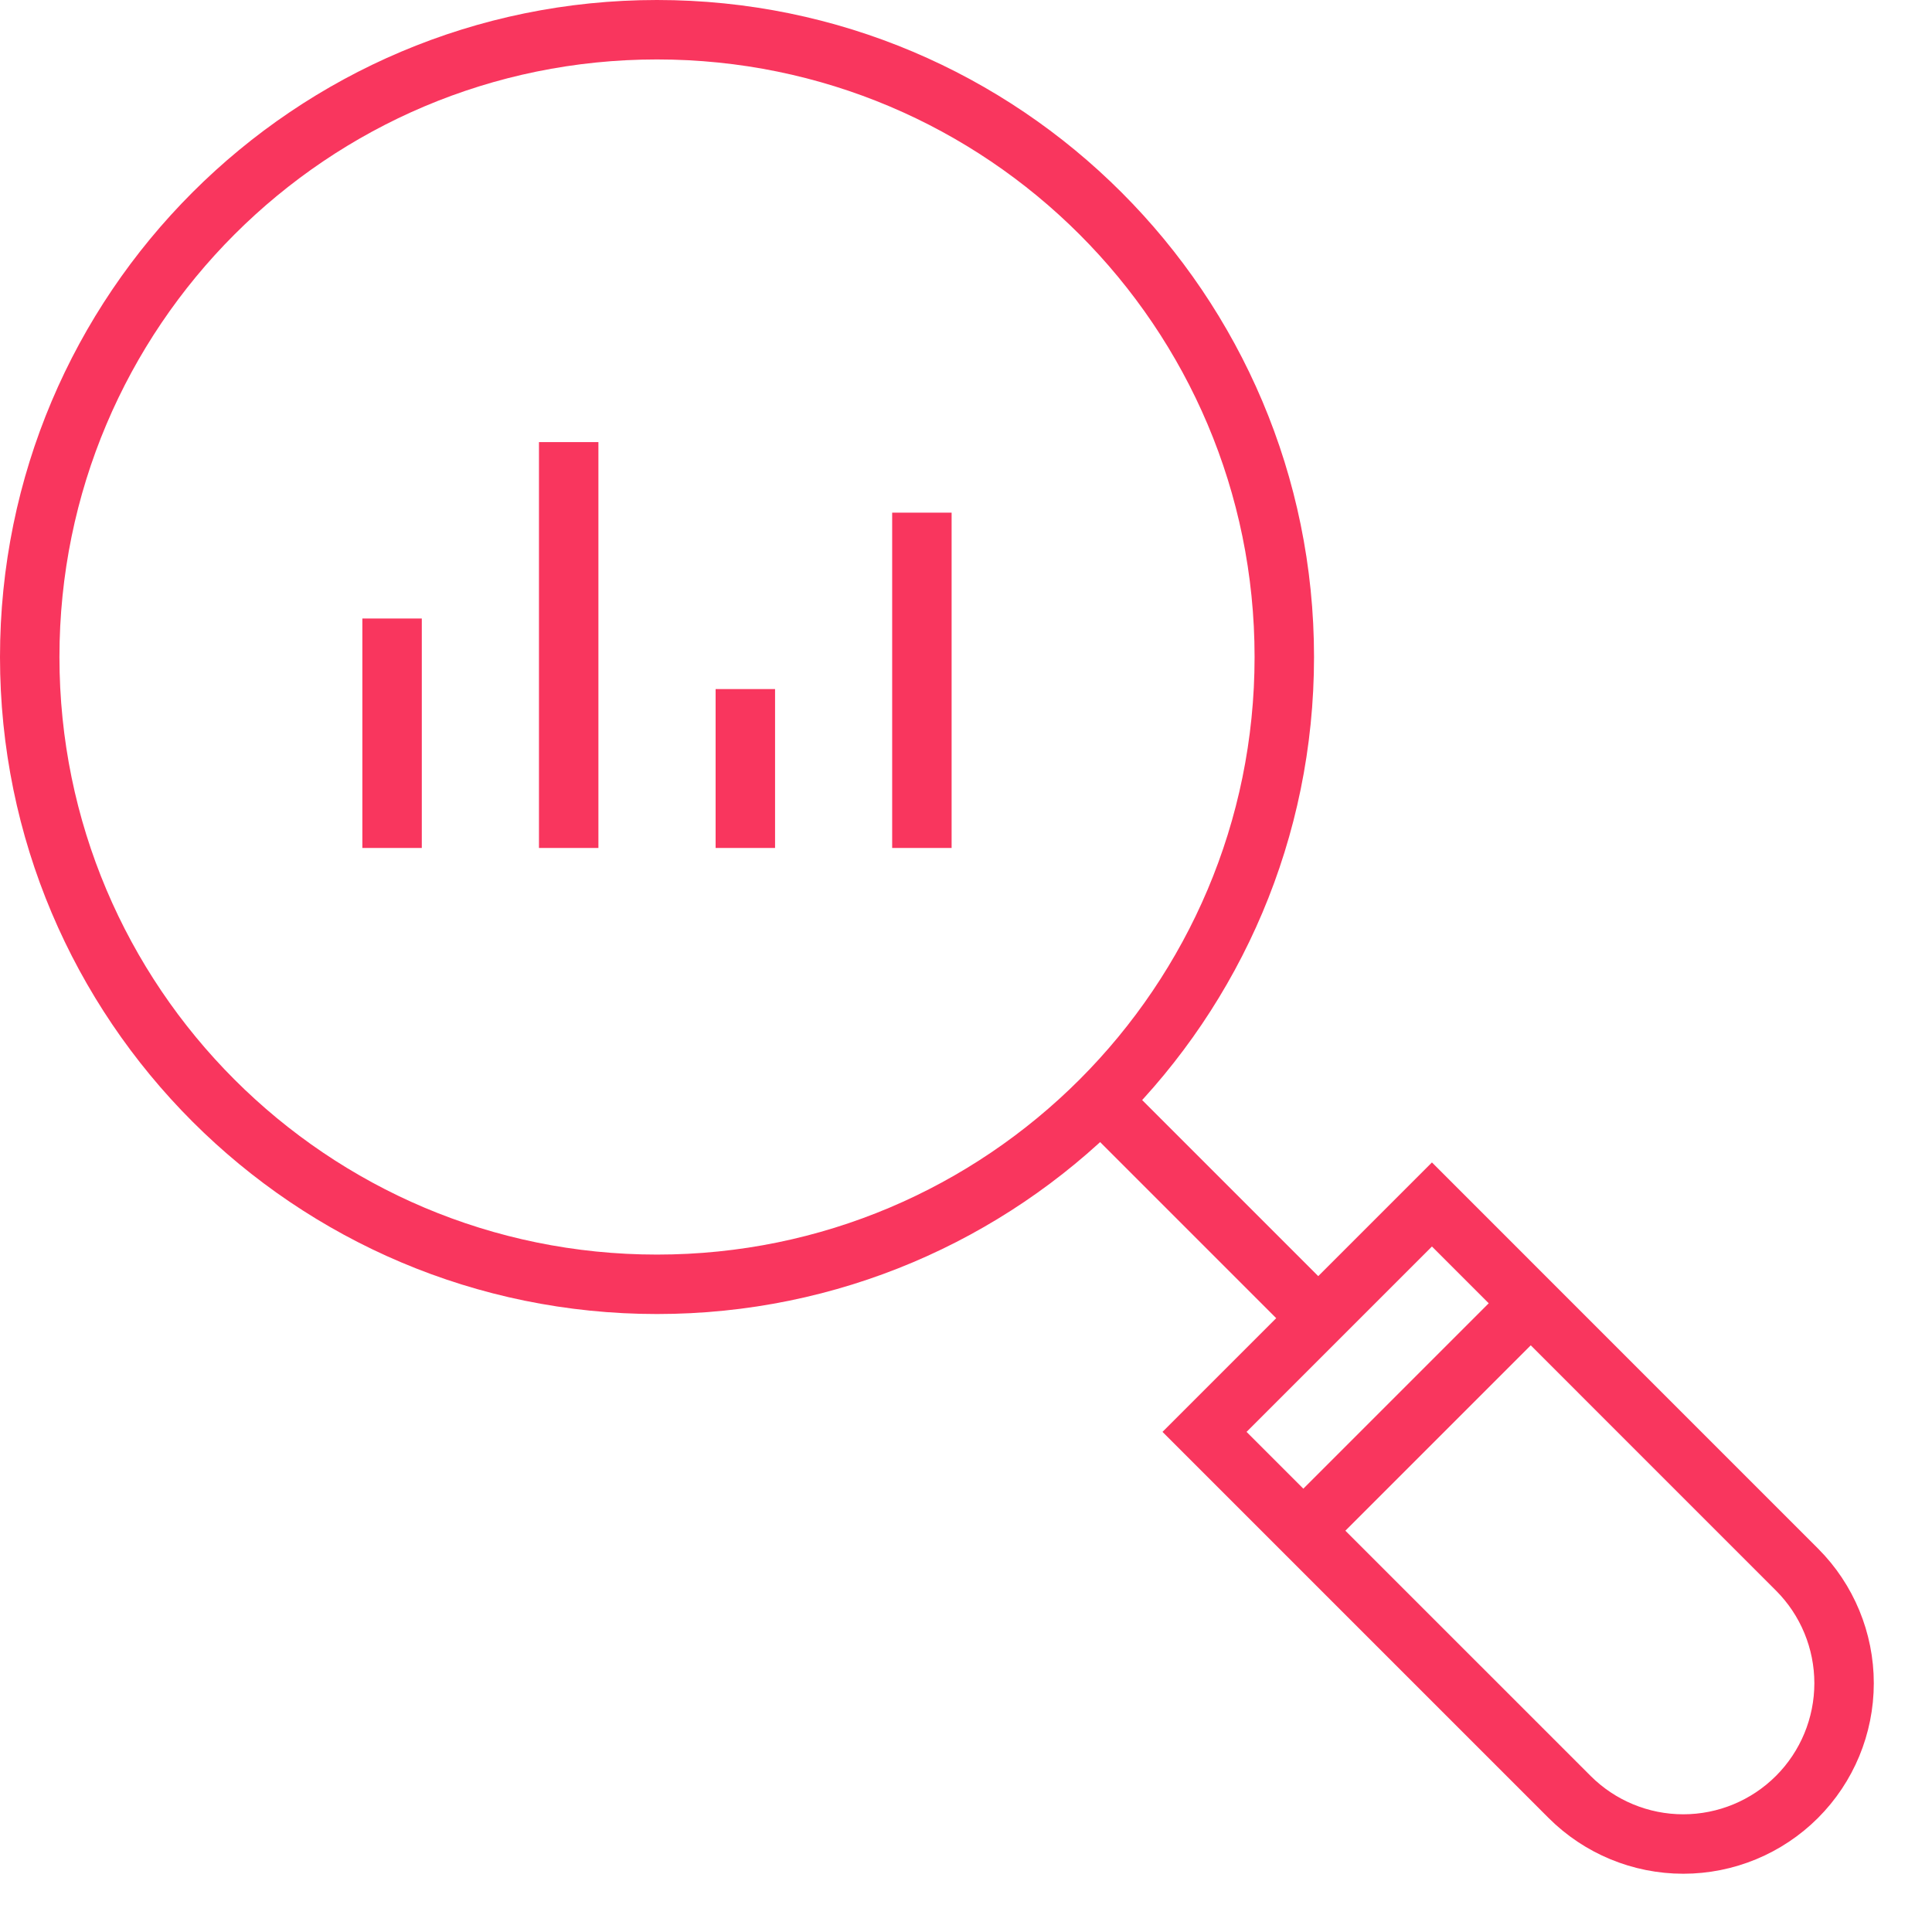 <svg width="65" height="65" viewBox="0 0 65 65" fill="none" xmlns="http://www.w3.org/2000/svg">
<path d="M22.104 43.209C33.76 43.209 43.209 33.76 43.209 22.104C43.209 10.449 33.76 1 22.104 1C10.449 1 1 10.449 1 22.104C1 33.76 10.449 43.209 22.104 43.209Z" stroke="#F9365E" stroke-width="2" stroke-miterlimit="10"/>
<path d="M36.918 36.916L44.351 44.349" stroke="#F9365E" stroke-width="2" stroke-miterlimit="10"/>
<path d="M40.525 48.174L48.176 40.523L60.46 52.808C61.473 53.822 62.042 55.198 62.042 56.632C62.041 58.066 61.471 59.442 60.457 60.456C59.442 61.47 58.066 62.04 56.632 62.04C55.197 62.04 53.822 61.47 52.807 60.456L40.525 48.174Z" stroke="#F9365E" stroke-width="2" stroke-miterlimit="10"/>
<path d="M13.191 20.809V28.529" stroke="#F9365E" stroke-width="2" stroke-miterlimit="10"/>
<path d="M19.133 14.874V28.529" stroke="#F9365E" stroke-width="2" stroke-miterlimit="10"/>
<path d="M25.076 23.183V28.529" stroke="#F9365E" stroke-width="2" stroke-miterlimit="10"/>
<path d="M31.016 17.248V28.529" stroke="#F9365E" stroke-width="2" stroke-miterlimit="10"/>
<path d="M43.85 51.498L51.5 43.848" stroke="#F9365E" stroke-width="2" stroke-miterlimit="10"/>
</svg>
